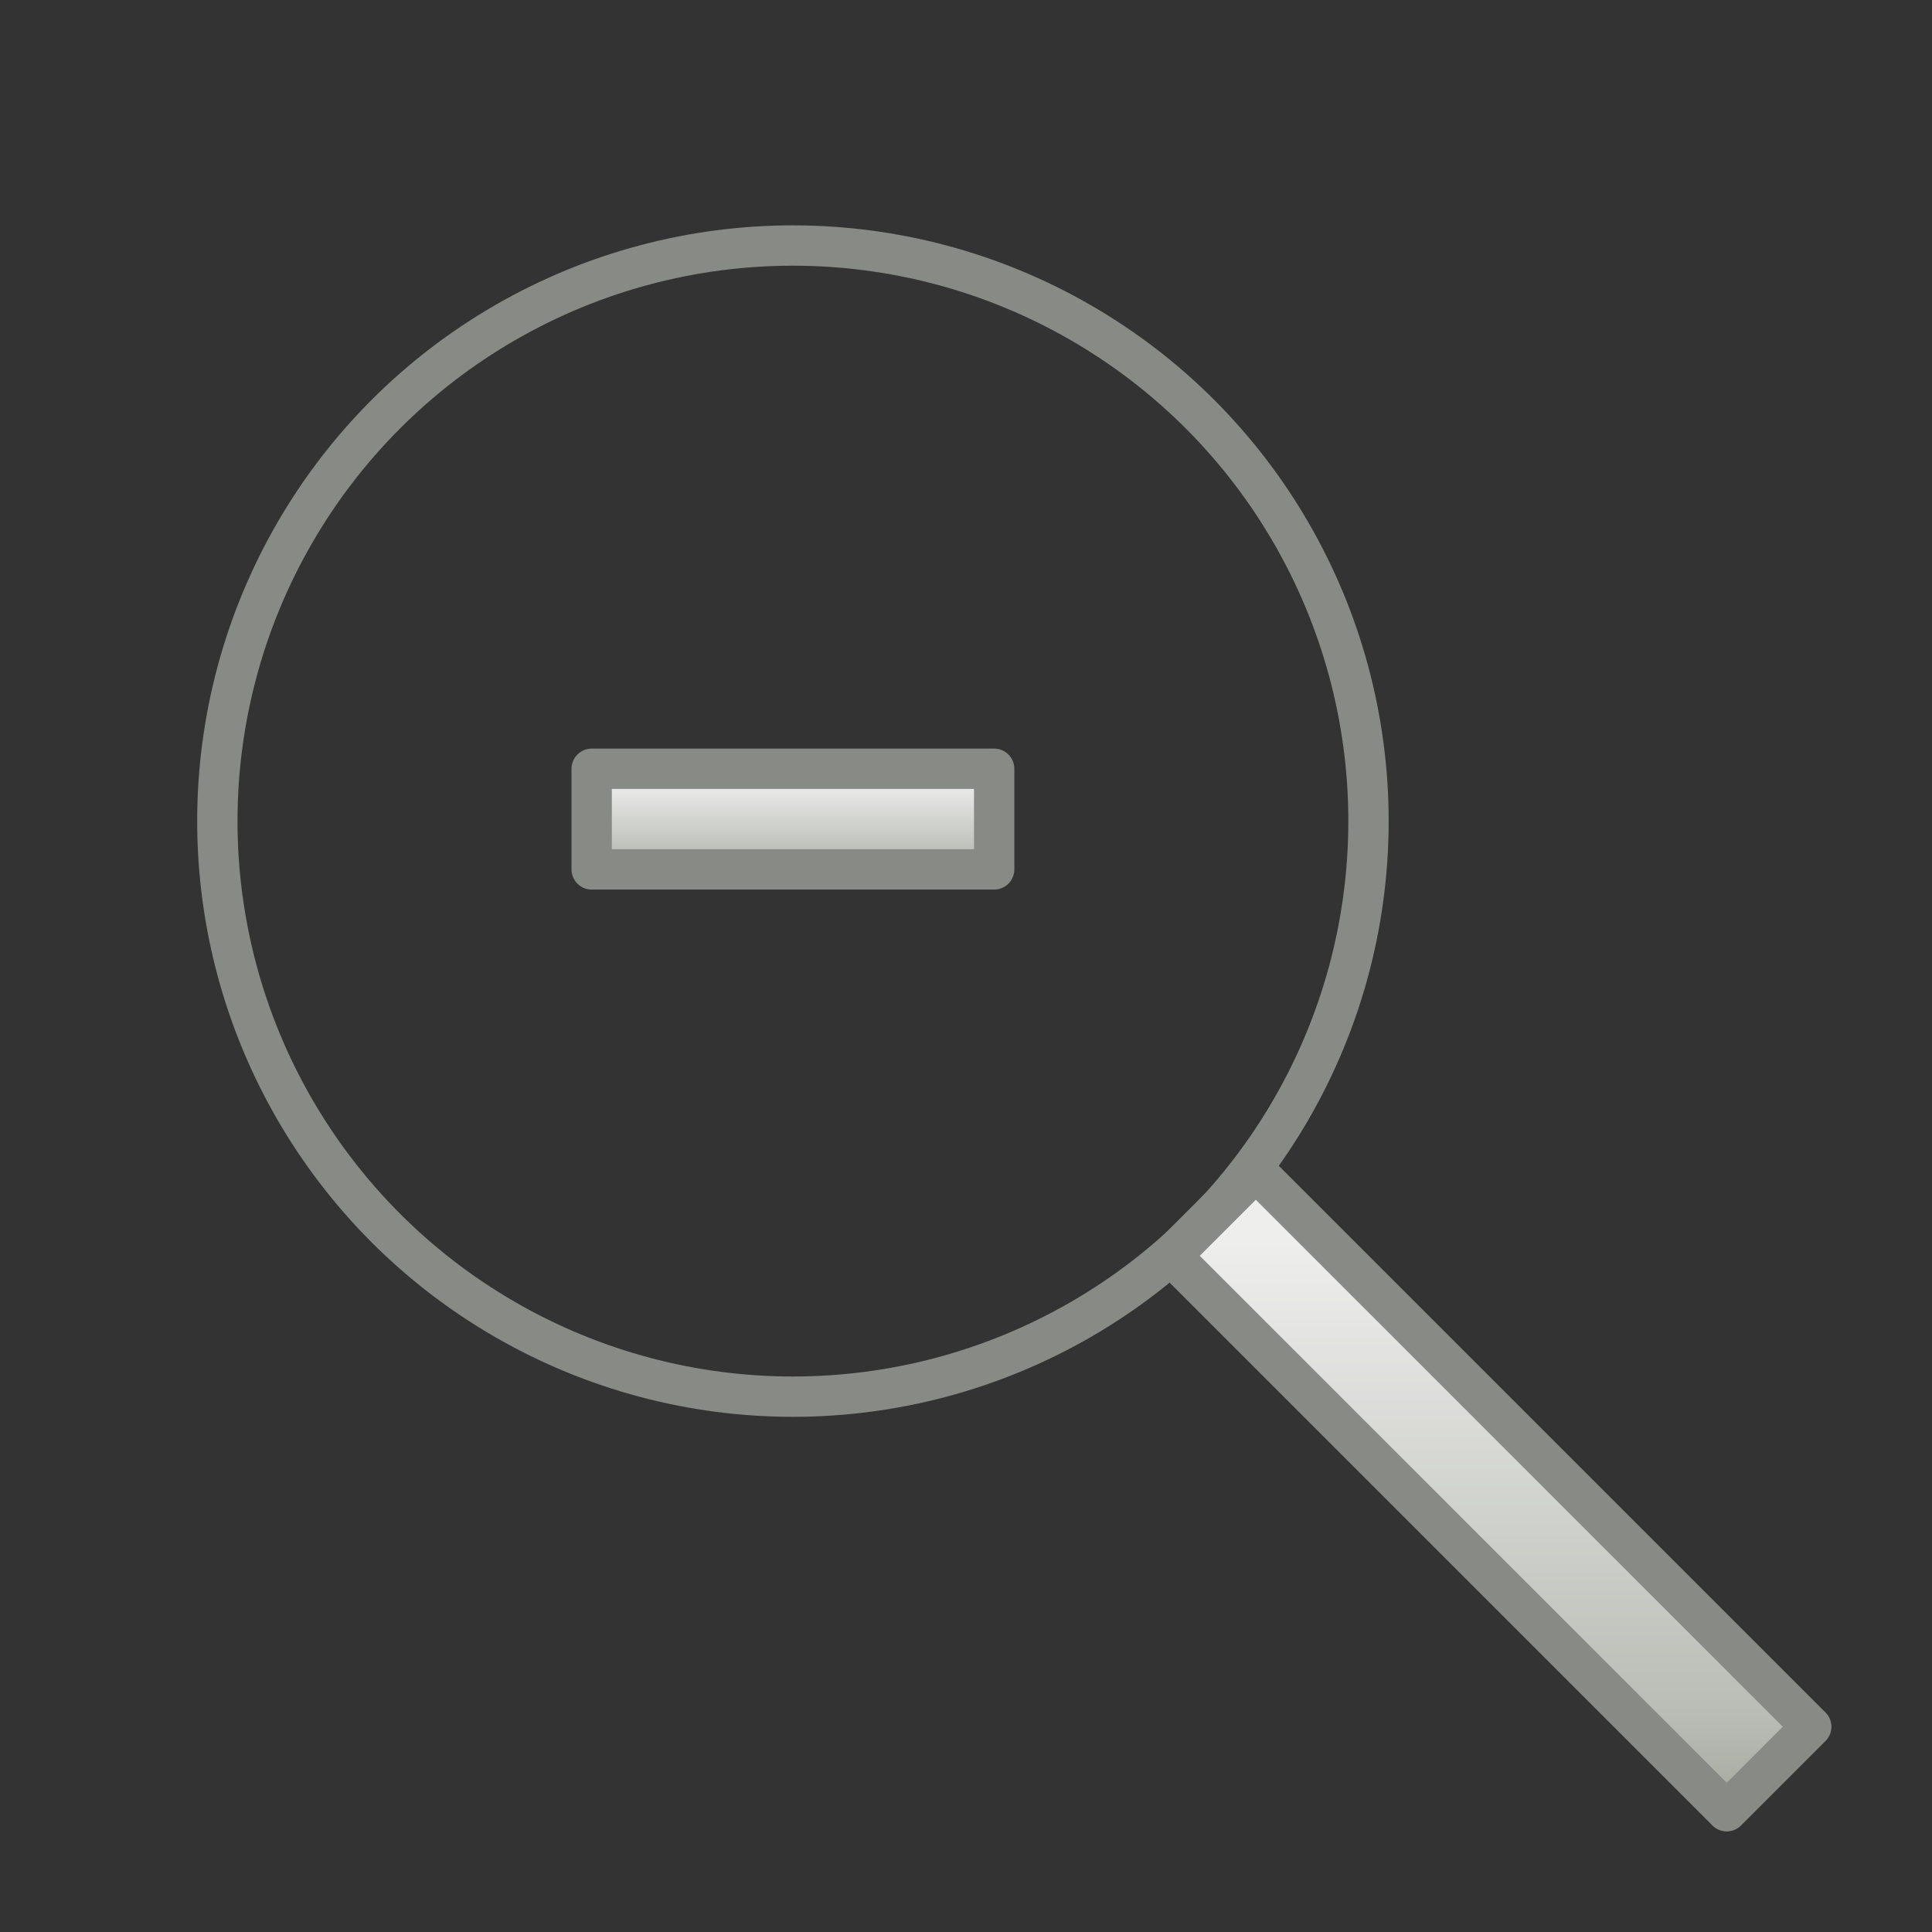 <?xml version="1.0" encoding="utf-8"?>
<!-- Generator: Adobe Illustrator 21.1.0, SVG Export Plug-In . SVG Version: 6.00 Build 0)  -->
<svg version="1.1" id="svg2418" xmlns="http://www.w3.org/2000/svg" xmlns:xlink="http://www.w3.org/1999/xlink" x="0px" y="0px"
	 viewBox="0 0 48 48" style="enable-background:new 0 0 48 48;" xml:space="preserve">
<rect x="0" y="0" width="48" height="48" fill="#333333" stroke="none"/>
<style type="text/css">
	.humanity{fill:url(#SVGID_1_);stroke:#888A86;stroke-width:1.002;stroke-linecap:square;stroke-linejoin:round;}
	.st0{fill:url(#SVGID_2_);}
	.st1{fill:url(#SVGID_3_);}
	.st2{fill:url(#SVGID_4_);}
	.st3{fill:url(#SVGID_5_);}
	.st4{fill:url(#SVGID_6_);}
	.st5{fill:url(#SVGID_7_);}
	.st6{fill:url(#SVGID_8_);}
	.st7{fill:none;stroke:#888A86;stroke-width:1.002;stroke-linecap:square;stroke-linejoin:round;}
	.st8{fill:url(#SVGID_9_);stroke:#565656;stroke-linecap:square;stroke-linejoin:round;}
	.st9{fill:url(#SVGID_10_);stroke:#888A86;stroke-width:1.002;stroke-linecap:square;stroke-linejoin:round;}
	.st10{fill:url(#SVGID_11_);}
	.st11{fill:url(#SVGID_13_);stroke:#888A86;stroke-width:1.002;stroke-linecap:square;stroke-linejoin:round;}
	.st12{fill:url(#SVGID_14_);stroke:#888A86;stroke-width:1.002;stroke-linecap:square;stroke-linejoin:round;}
	.st13{fill:url(#SVGID_15_);}
	.st14{fill:url(#SVGID_16_);stroke:#565656;stroke-linecap:square;stroke-linejoin:round;}
	.st15{fill:url(#SVGID_17_);stroke:#888A86;stroke-width:1.002;stroke-linecap:square;stroke-linejoin:round;}
	.st16{fill:url(#SVGID_18_);stroke:#888A86;stroke-width:1.002;stroke-linecap:square;stroke-linejoin:round;}
	.st17{fill:url(#SVGID_19_);stroke:#888A86;stroke-width:1.002;stroke-linecap:square;stroke-linejoin:round;}
	.st18{fill:url(#SVGID_20_);stroke:#888A86;stroke-width:1.002;stroke-linecap:square;stroke-linejoin:round;}
	.st19{fill:url(#SVGID_22_);stroke:#888A86;stroke-width:1.002;stroke-linecap:square;stroke-linejoin:round;}
	.st20{fill:url(#SVGID_23_);stroke:#888A86;stroke-width:1.002;stroke-linecap:square;stroke-linejoin:round;}
	.st21{fill:url(#SVGID_25_);}
	.st22{fill:url(#SVGID_26_);stroke:#565656;stroke-linecap:square;stroke-linejoin:round;}
	.st23{fill:url(#SVGID_27_);stroke:#888A86;stroke-width:1.002;stroke-linecap:square;stroke-linejoin:round;}
	.st24{fill:url(#SVGID_28_);stroke:#888A86;stroke-width:1.002;stroke-linecap:square;stroke-linejoin:round;}
	.st25{fill:url(#SVGID_29_);}
	.st26{fill:url(#SVGID_30_);stroke:#565656;stroke-linecap:square;stroke-linejoin:round;}
	.st27{fill:url(#SVGID_31_);}
	.st28{fill:url(#SVGID_33_);stroke:#888A86;stroke-width:1.002;stroke-linecap:square;stroke-linejoin:round;}
	.st29{fill:url(#SVGID_35_);stroke:#888A86;stroke-width:1.002;stroke-linecap:square;stroke-linejoin:round;}
	.st30{fill:url(#SVGID_36_);}
	.st31{fill:url(#SVGID_37_);stroke:#565656;stroke-linecap:square;stroke-linejoin:round;}
	.st32{fill:url(#SVGID_38_);stroke:#888A86;stroke-width:1.002;stroke-linecap:square;stroke-linejoin:round;}
</style>
<linearGradient id="SVGID_1_" gradientUnits="userSpaceOnUse" x1="-340" y1="48" x2="-340" y2="49">
	<stop  offset="0" style="stop-color:#EEEEEC"/>
	<stop  offset="0.807" style="stop-color:#BABDB6"/>
	<stop  offset="1" style="stop-color:#A1A59B"/>
</linearGradient>
<circle class="st7" cx="19.7" cy="20.4" r="14.3"/>
<linearGradient id="SVGID_3_" gradientUnits="userSpaceOnUse" x1="37.062" y1="30.849" x2="37.062" y2="45.346">
	<stop  offset="0" style="stop-color:#EEEEEC"/>
	<stop  offset="0.807" style="stop-color:#BABDB6"/>
	<stop  offset="1" style="stop-color:#A1A59B"/>
</linearGradient>
<polygon style="fill:url(#SVGID_3_);stroke:#888A86;stroke-width:1.002;stroke-linecap:square;stroke-linejoin:round;" points="
	42.9,45 45,42.9 31.2,29.1 29.1,31.2 "/>
<linearGradient id="SVGID_4_" gradientUnits="userSpaceOnUse" x1="19.656" y1="19.396" x2="19.656" y2="21.679">
	<stop  offset="0" style="stop-color:#EEEEEC"/>
	<stop  offset="0.807" style="stop-color:#BABDB6"/>
	<stop  offset="1" style="stop-color:#A1A59B"/>
</linearGradient>
<rect x="14.7" y="19.1" style="fill:url(#SVGID_4_);stroke:#888A86;stroke-width:1.002;stroke-linecap:square;stroke-linejoin:round;" width="10" height="2.5"/>
</svg>
